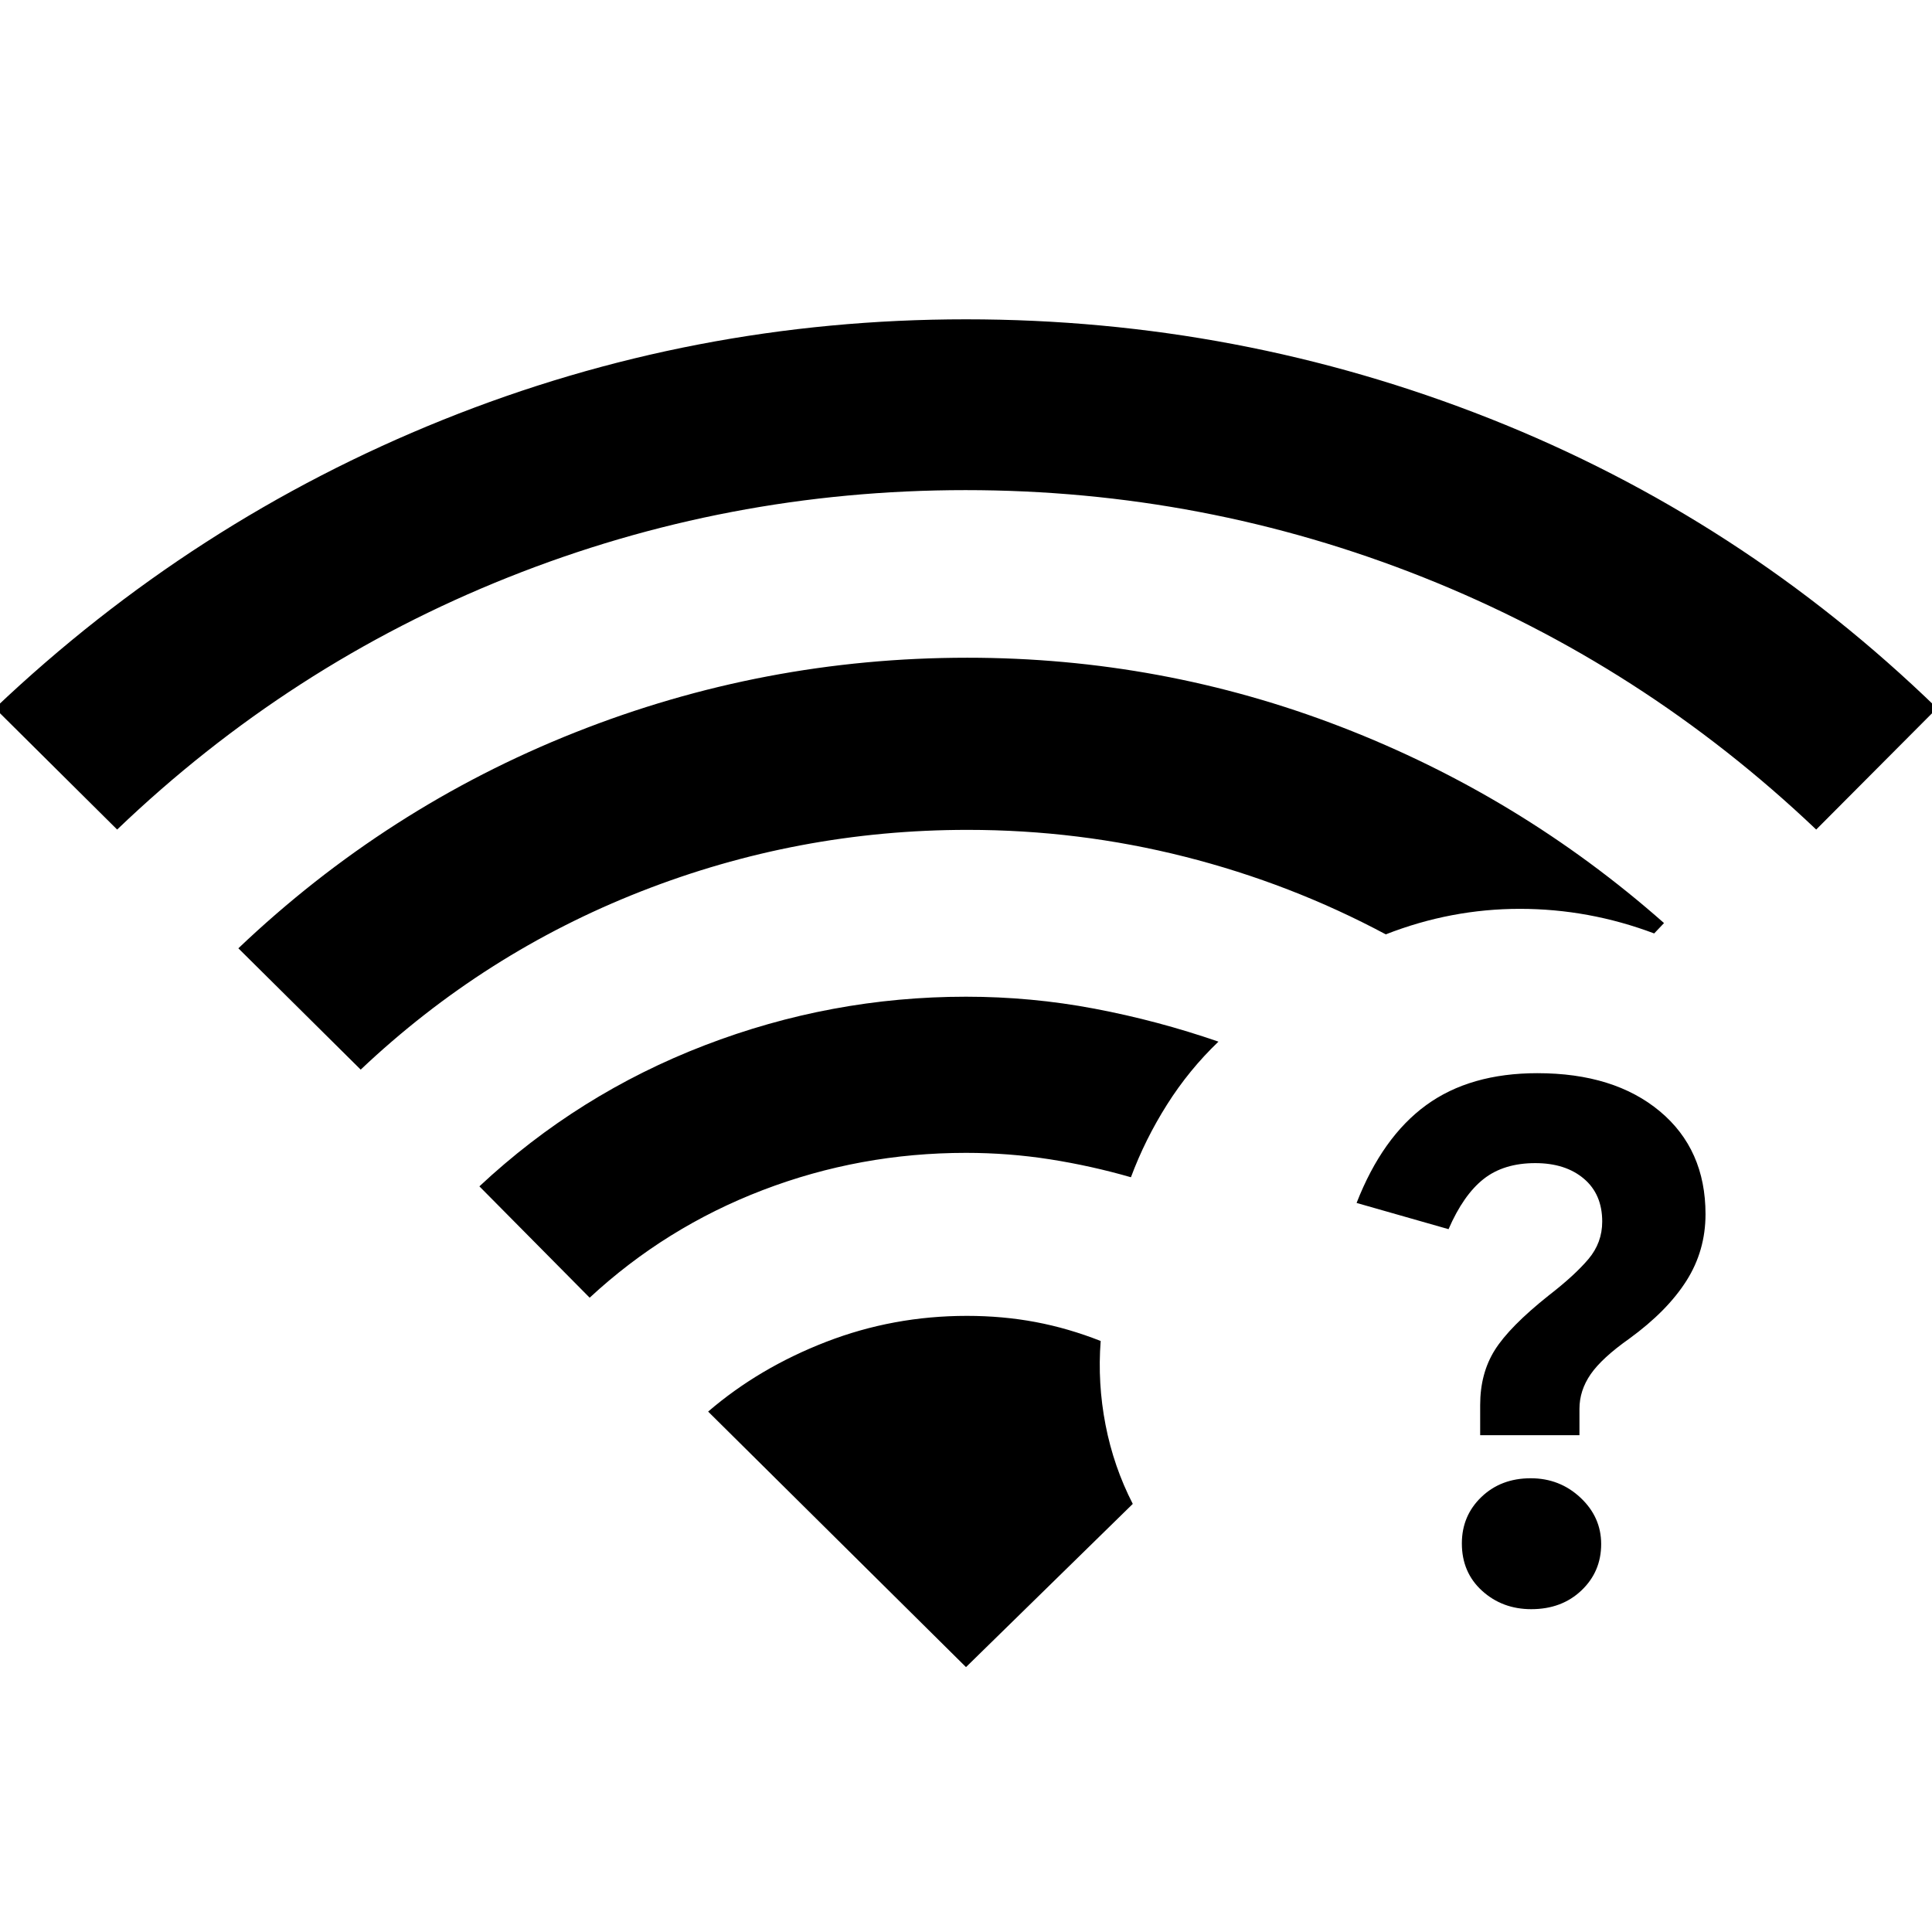 <svg xmlns="http://www.w3.org/2000/svg" height="40" viewBox="0 -960 960 960" width="40"><path d="M760.6-225.46q14.43 0 24.72 9.64t10.29 23.06q0 13.71-9.79 23.03t-24.93 9.32q-14.39 0-24.45-9.13-10.05-9.13-10.05-23.54 0-13.74 9.7-23.06 9.71-9.32 24.51-9.32Zm3.33-201.28q38.11 0 60.82 18.93t22.71 51.13q0 18.17-9.51 33.14-9.51 14.98-28.26 28.64-13.77 9.72-19.32 17.78-5.55 8.07-5.55 17.17v13.08h-49.33v-15.04q0-15.68 7.28-27.27t26.74-27.09q13-10.06 19.81-18.15 6.81-8.09 6.81-18.58 0-13.62-9.14-21.33-9.13-7.72-24.13-7.72-15.65 0-25.67 7.89-10.02 7.9-17.42 24.93l-45.69-13.03q12.77-32.71 34.58-48.6 21.8-15.88 55.27-15.88ZM58.21-547.8l-60.72-60.28q98.35-93.34 222.55-143.29 124.2-49.96 259.96-49.96t260.46 49.39q124.7 49.39 222.05 143.86l-60.05 60.28q-86.23-81.94-195.17-125.3-108.94-43.36-227.54-43.36T252.46-673.1Q143.77-629.74 58.21-547.8Zm121.02 119.29-60.79-60.28q73.72-70.13 167.3-107.26 93.58-37.13 194.94-37.13 96.73 0 185.72 34.37 88.98 34.37 160.44 97.48l-4.89 5.15q-32.46-12.21-66.69-12.22-34.23-.01-66.67 12.68-47.21-25.25-99.88-38.59-52.68-13.33-107.92-13.33-84.32 0-162.28 30.58-77.97 30.57-139.28 88.55ZM293-315.18l-54.79-55.33q49.1-45.9 111.91-70.07 62.82-24.16 129.88-24.16 32.44 0 63.87 5.95t61.57 16.38q-14.61 13.97-25.54 31.26t-17.95 36.12q-19.74-5.69-40.23-8.91-20.49-3.21-41.72-3.21-52.68 0-100.98 18.5-48.31 18.51-86.02 53.47Zm187 183.56 82.87-81.1q-9.5-18.5-13.53-39.25-4.03-20.75-2.42-41.7-16.08-6.34-32.36-9.41-16.29-3.07-34.15-3.07-36.55 0-69.89 12.9-33.33 12.9-58.65 34.66L480-131.62Z"/></svg>